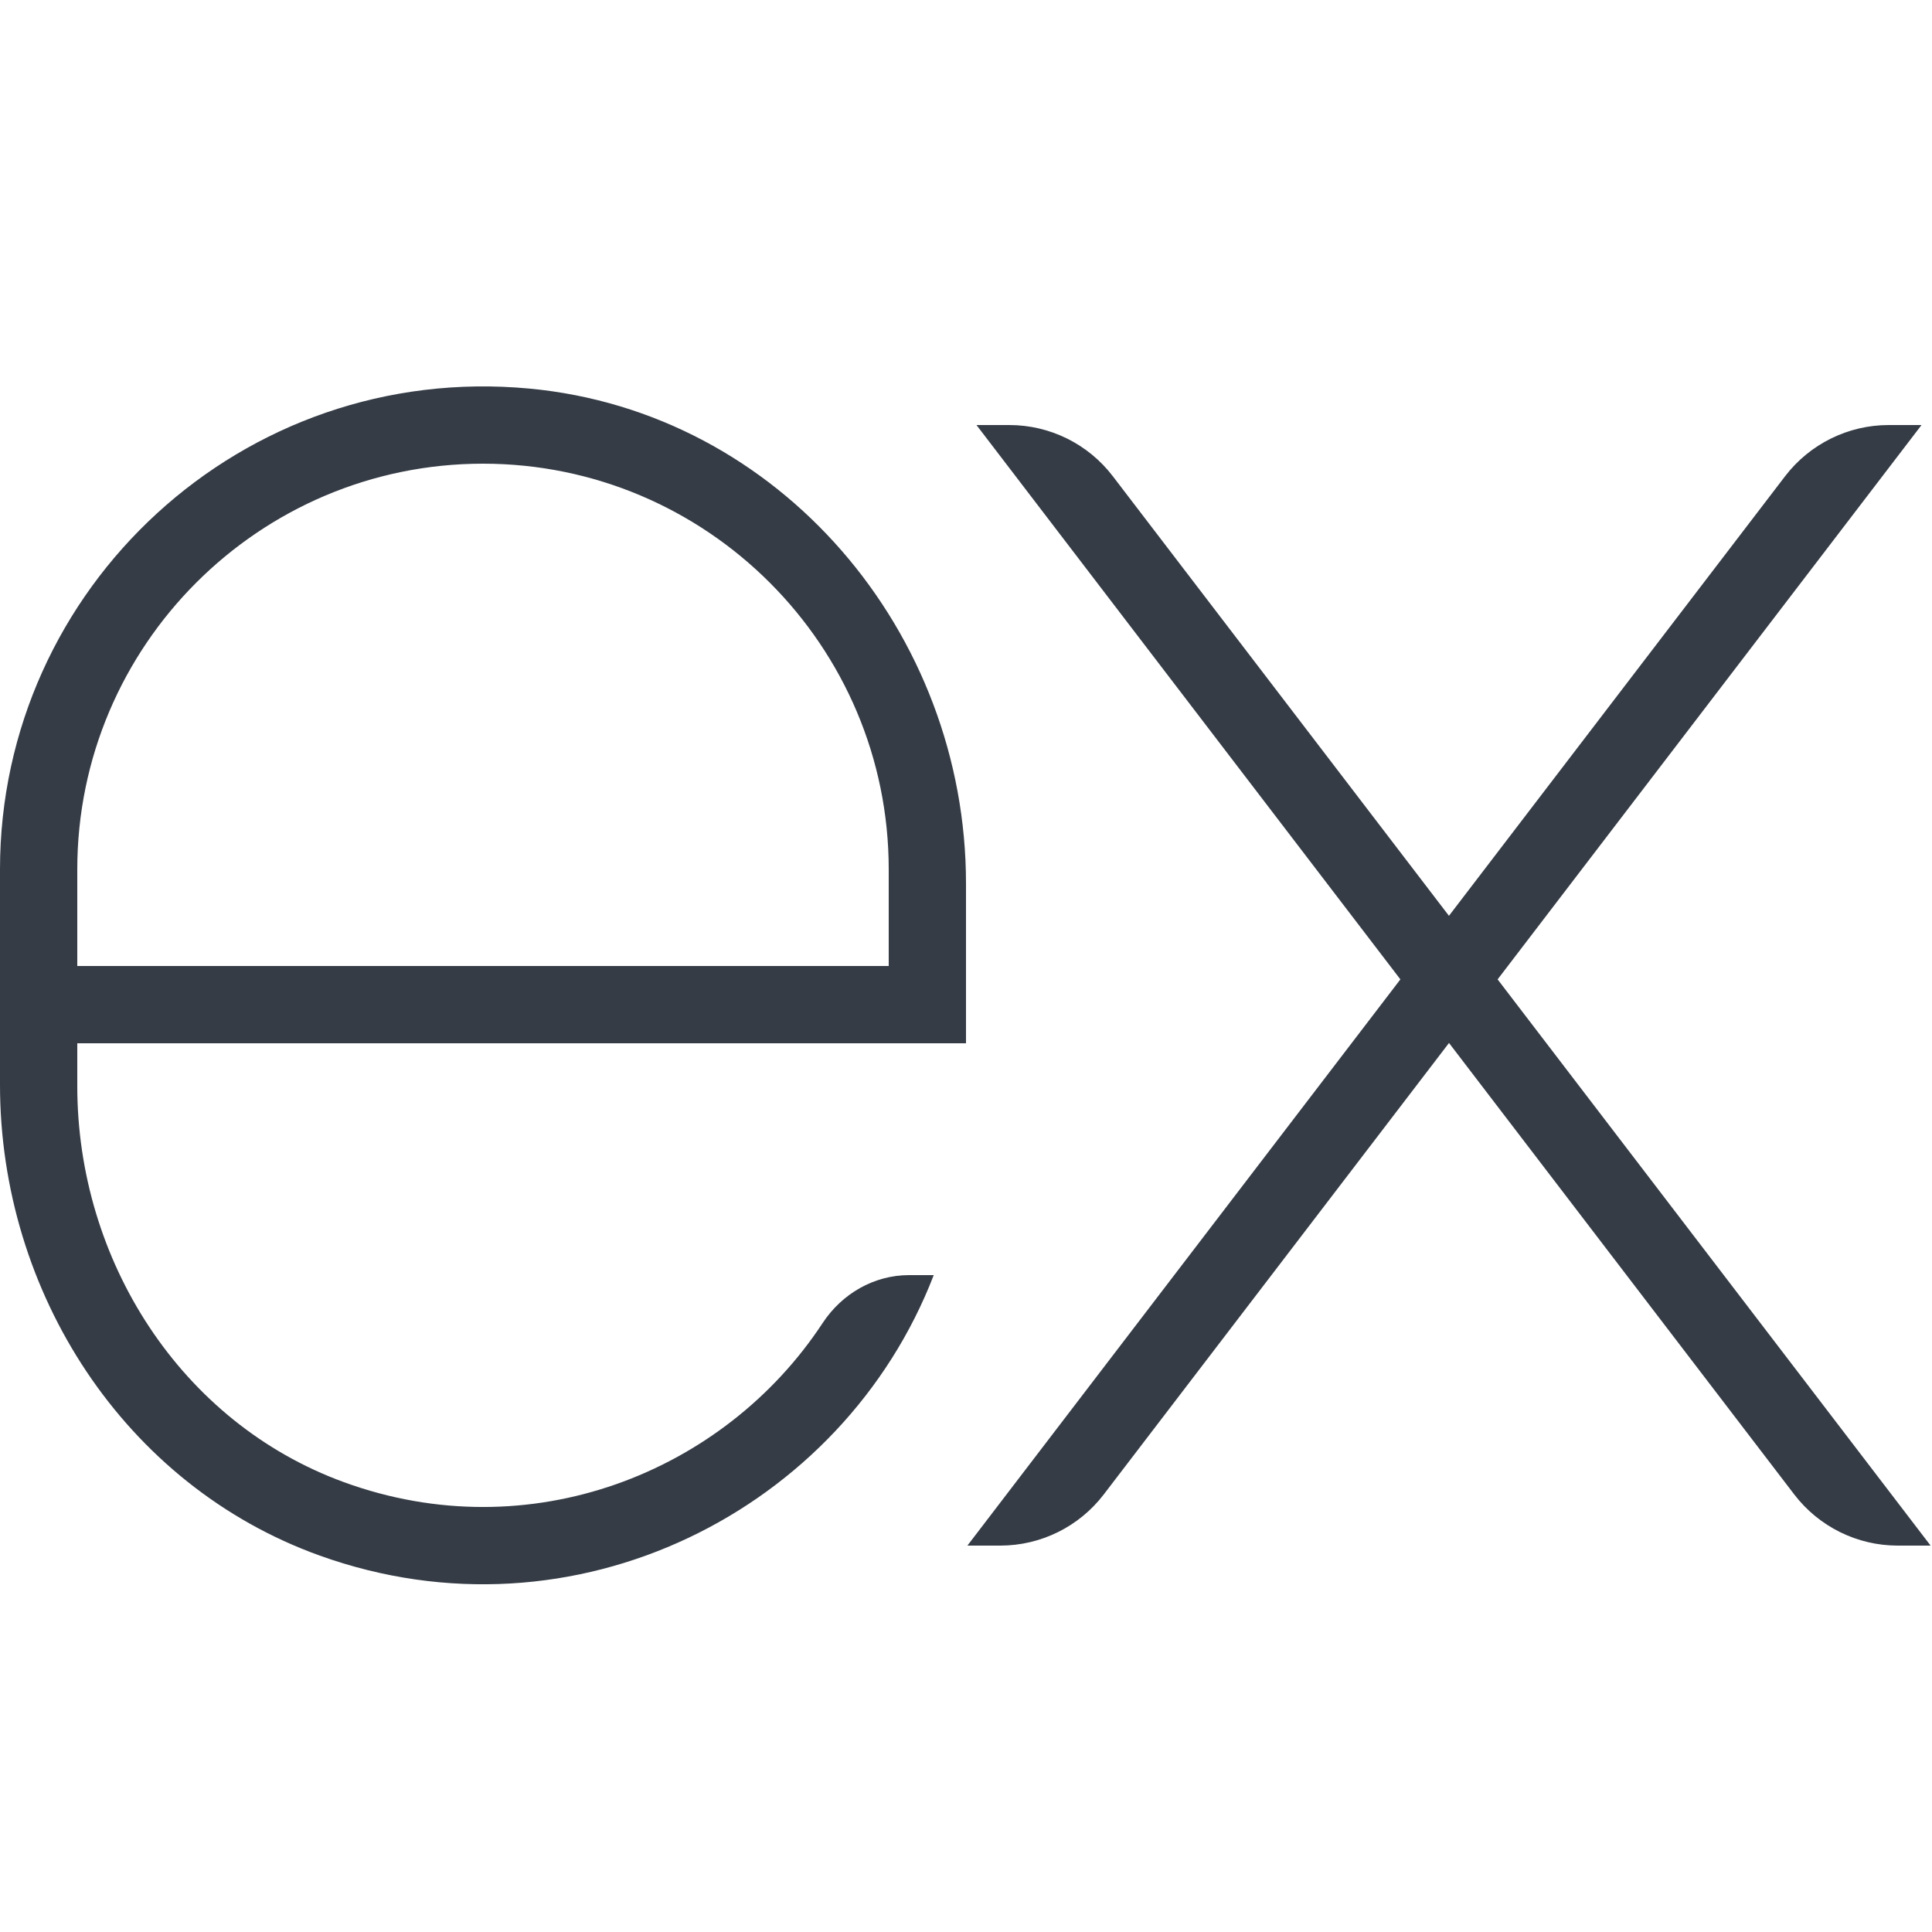 <svg width="80" height="80" viewBox="0 0 80 80" fill="none" xmlns="http://www.w3.org/2000/svg">
<path d="M79.566 17.6H78.206C76.525 17.6 74.941 18.384 73.918 19.718L59.998 37.922L46.078 19.718C45.059 18.384 43.474 17.6 41.794 17.6H40.434L57.987 40.554L40.058 64H41.418C43.099 64 44.683 63.216 45.704 61.882L60 43.187L74.296 61.882C75.317 63.216 76.901 64 78.582 64H79.942L62.013 40.554L79.566 17.6ZM34.062 54.787C29.976 60.997 21.931 64.179 14.24 61.373C7.474 58.904 3.2 52.178 3.2 44.974V43.2H22.4H40V36.586C40 26.178 32.291 17.066 21.928 16.091C10.037 14.973 0 24.336 0 36V44.917C0 53.511 5.144 61.499 13.23 64.41C23.795 68.211 34.907 62.538 38.664 52.8H37.643C36.186 52.8 34.862 53.57 34.062 54.787ZM3.2 36C3.2 26.736 10.736 19.2 20 19.2C29.264 19.2 36.8 26.736 36.8 36V40H3.2V36Z" fill="#353C46"/>
</svg>
